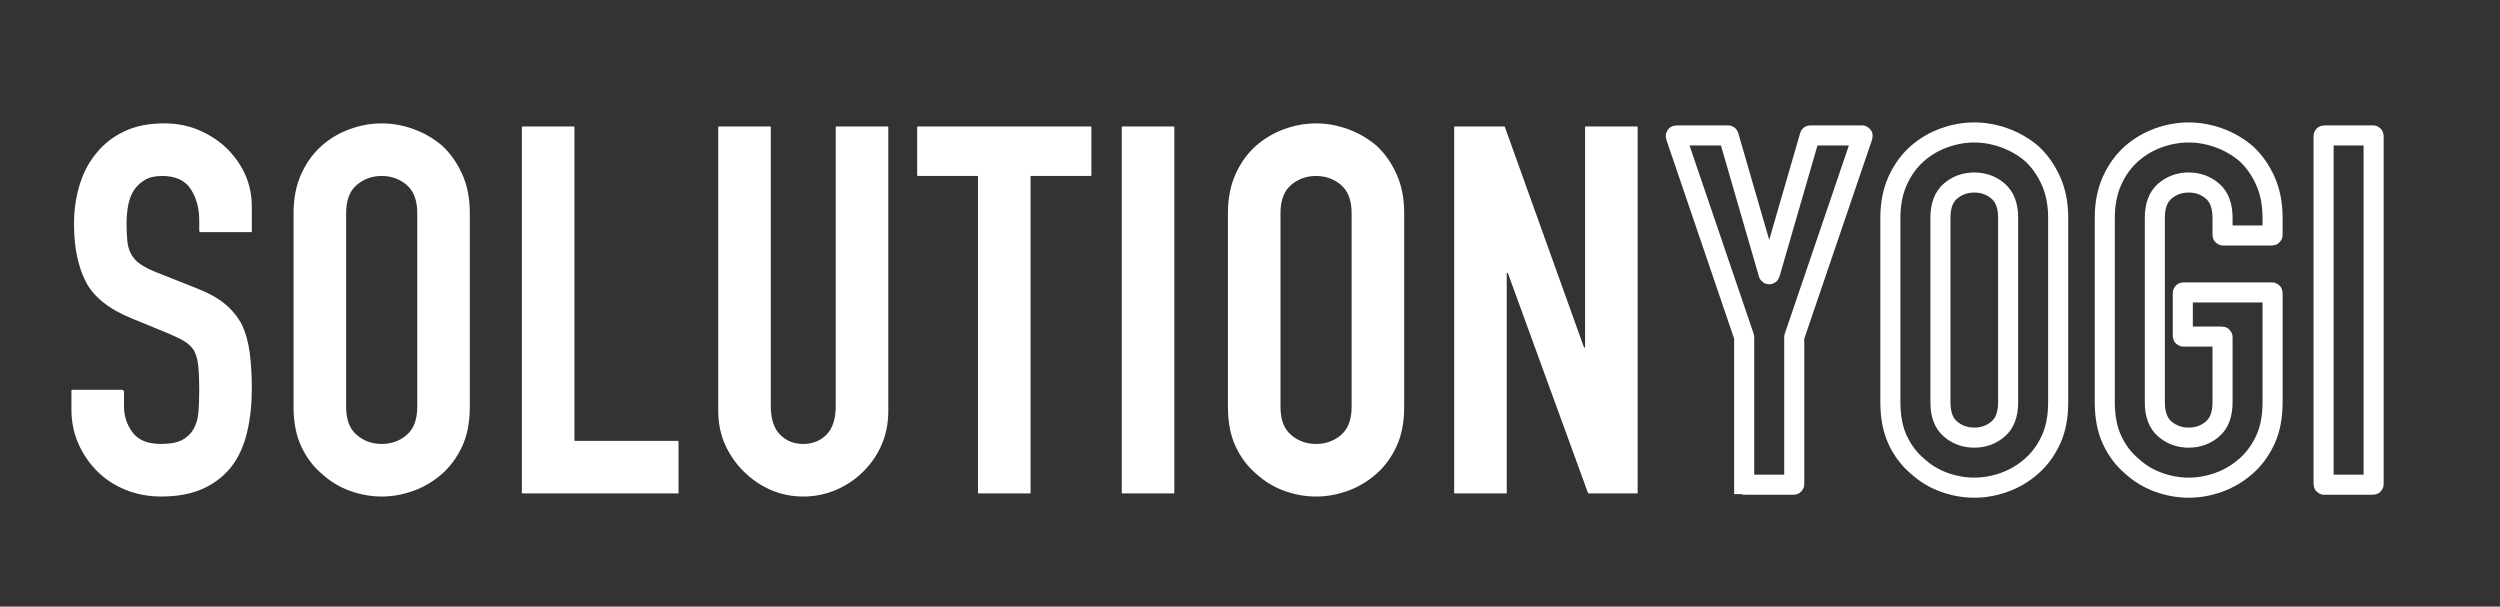 <?xml version="1.0" encoding="UTF-8"?><svg id="Layer_1" xmlns="http://www.w3.org/2000/svg" viewBox="0 0 3735.1 906.25"><rect x="0" y="0" width="3735.1" height="906.25" fill="#333333" stroke="none"/><defs><style>.cls-1{fill:none;stroke:#fff;stroke-miterlimit:10;stroke-width:30px;}.cls-2{fill:#fff;}</style></defs><path class="cls-2" d="M375.32,346.81h-75.73c-1.05,0-1.9-.85-1.9-1.9v-15.81c0-17.96-4.23-33.5-12.71-46.58s-22.71-19.63-42.73-19.63c-10.78,0-19.52,2.06-26.18,6.16-6.68,4.11-12.07,9.24-16.17,15.4-4.12,6.68-6.93,14.24-8.47,22.71-1.54,8.47-2.31,17.32-2.31,26.56,0,10.78,.38,19.77,1.16,26.95,.77,7.19,2.69,13.61,5.77,19.25,3.08,5.65,7.57,10.53,13.48,14.63,5.89,4.12,13.98,8.22,24.25,12.32l60.06,23.87c17.45,6.68,31.57,14.51,42.35,23.48,10.78,8.99,19.25,19.38,25.41,31.19,5.64,12.32,9.49,26.31,11.55,41.96,2.04,15.67,3.08,33.5,3.08,53.51,0,23.1-2.31,44.54-6.93,64.29-4.62,19.77-12.07,36.58-22.33,50.44-10.78,14.38-24.9,25.67-42.35,33.88-17.46,8.21-38.76,12.32-63.91,12.32-19,0-36.71-3.34-53.13-10.01-16.44-6.67-30.55-15.91-42.35-27.72-11.81-11.8-21.18-25.53-28.1-41.2-6.93-15.65-10.4-32.72-10.4-51.2v-28.36c0-.5,.4-.9,.9-.9h74.73c1.6,0,2.9,1.3,2.9,2.9v21.74c0,14.38,4.23,27.33,12.71,38.88s22.71,17.33,42.73,17.33c13.34,0,23.74-1.93,31.19-5.78,7.44-3.85,13.21-9.36,17.32-16.55,4.1-7.18,6.54-15.79,7.32-25.79,.77-10.01,1.15-21.18,1.15-33.5,0-14.37-.52-26.18-1.54-35.42-1.03-9.22-3.07-16.64-6.14-22.29-.02-.03-.03-.06-.05-.08-3.59-5.62-8.34-10.23-14.22-13.82-5.91-3.58-13.74-7.44-23.48-11.55l-56.21-23.1c-33.88-13.86-56.59-32.21-68.14-55.06-11.55-22.83-17.32-51.46-17.32-85.85,0-20.53,2.81-40.04,8.47-58.52,5.64-18.48,14.11-34.38,25.41-47.74,10.78-13.34,24.51-23.99,41.19-31.95,16.68-7.95,36.57-11.94,59.68-11.94,19.5,0,37.34,3.6,53.51,10.78,16.17,7.19,30.15,16.69,41.96,28.49,23.61,24.64,35.42,52.88,35.42,84.7v37.6c0,.5-.4,.9-.9,.9Z"/><path class="cls-2" d="M438.59,318.33c0-22.07,3.85-41.58,11.55-58.52,7.7-16.94,17.96-31.05,30.8-42.35,12.32-10.78,26.3-18.99,41.96-24.64,15.65-5.64,31.44-8.47,47.35-8.47s31.69,2.83,47.36,8.47c15.65,5.66,29.9,13.86,42.73,24.64,12.32,11.3,22.33,25.41,30.03,42.35,7.7,16.94,11.55,36.46,11.55,58.52v289.52c0,23.1-3.85,42.87-11.55,59.29-7.7,16.43-17.71,30.03-30.03,40.81-12.84,11.3-27.08,19.77-42.73,25.41-15.67,5.64-31.45,8.47-47.36,8.47s-31.7-2.83-47.35-8.47c-15.67-5.64-29.65-14.11-41.96-25.41-12.84-10.78-23.1-24.38-30.8-40.81-7.7-16.42-11.55-36.19-11.55-59.29V318.33Zm78.54,289.52c0,19,5.26,32.99,15.79,41.96,10.52,8.99,22.97,13.48,37.34,13.48s26.82-4.49,37.35-13.48c10.51-8.97,15.78-22.97,15.78-41.96V318.33c0-18.99-5.27-32.98-15.78-41.97-10.53-8.97-22.98-13.47-37.35-13.47s-26.83,4.5-37.34,13.47c-10.53,8.99-15.79,22.98-15.79,41.97v289.52Z"/><path class="cls-2" d="M779.7,736.3V189.87c0-.5,.4-.9,.9-.9h76.73c.5,0,.9,.4,.9,.9v467.89c0,.5,.4,.9,.9,.9h153.73c.5,0,.9,.4,.9,.9v76.73c0,.5-.4,.9-.9,.9h-232.27c-.5,0-.9-.4-.9-.9Z"/><path class="cls-2" d="M1326.26,188.96c.5,0,.9,.4,.9,.9v424.14c0,17.97-3.21,34.53-9.62,49.67-6.42,15.15-15.53,28.62-27.33,40.42s-25.41,21.05-40.81,27.72c-15.4,6.67-31.83,10.01-49.28,10.01s-33.76-3.34-48.89-10.01c-15.15-6.67-28.62-15.91-40.42-27.72-11.82-11.8-21.05-25.28-27.72-40.42-6.68-15.14-10.01-31.69-10.01-49.67V189.87c0-.5,.4-.9,.9-.9h76.73c.5,0,.9,.4,.9,.9v416.44c0,19.51,4.62,33.88,13.86,43.12,9.24,9.24,20.79,13.86,34.65,13.86s25.41-4.62,34.65-13.86,13.86-23.61,13.86-43.12V189.87c0-.5,.4-.9,.9-.9h76.73Z"/><path class="cls-2" d="M1461.14,736.3V263.79c0-.5-.4-.9-.9-.9h-89.05c-.5,0-.9-.4-.9-.9v-72.11c0-.5,.4-.9,.9-.9h258.45c.5,0,.9,.4,.9,.9v72.11c0,.5-.4,.9-.9,.9h-89.05c-.5,0-.9,.4-.9,.9v472.51c0,.5-.4,.9-.9,.9h-76.73c-.5,0-.9-.4-.9-.9Z"/><path class="cls-2" d="M1675.96,736.3V189.87c0-.5,.4-.9,.9-.9h76.73c.5,0,.9,.4,.9,.9V736.3c0,.5-.4,.9-.9,.9h-76.73c-.5,0-.9-.4-.9-.9Z"/><path class="cls-2" d="M1834.57,318.33c0-22.07,3.85-41.58,11.55-58.52,7.7-16.94,17.96-31.05,30.8-42.35,12.32-10.78,26.3-18.99,41.96-24.64,15.65-5.64,31.44-8.47,47.35-8.47s31.69,2.83,47.36,8.47c15.65,5.66,29.9,13.86,42.73,24.64,12.32,11.3,22.33,25.41,30.03,42.35,7.7,16.94,11.55,36.46,11.55,58.52v289.52c0,23.1-3.85,42.87-11.55,59.29-7.7,16.43-17.71,30.03-30.03,40.81-12.84,11.3-27.08,19.77-42.73,25.41-15.67,5.64-31.45,8.47-47.36,8.47s-31.7-2.83-47.35-8.47c-15.67-5.64-29.65-14.11-41.96-25.41-12.84-10.78-23.1-24.38-30.8-40.81-7.7-16.42-11.55-36.19-11.55-59.29V318.33Zm78.54,289.52c0,19,5.26,32.99,15.79,41.96,10.52,8.99,22.97,13.48,37.34,13.48s26.82-4.49,37.35-13.48c10.51-8.97,15.78-22.97,15.78-41.96V318.33c0-18.99-5.27-32.98-15.78-41.97-10.53-8.97-22.98-13.47-37.35-13.47s-26.83,4.5-37.34,13.47c-10.53,8.99-15.79,22.98-15.79,41.97v289.52Z"/><path class="cls-2" d="M2172.6,736.3V189.87c0-.5,.4-.9,.9-.9h73.92c.38,0,.72,.24,.85,.6l118.15,329.13c.13,.36,.47,.6,.85,.6h0c.5,0,.9-.4,.9-.9V189.87c0-.5,.4-.9,.9-.9h76.73c.5,0,.9,.4,.9,.9V736.3c0,.5-.4,.9-.9,.9h-72.38c-.38,0-.72-.24-.85-.59l-119.69-328.37c-.13-.36-.47-.59-.85-.59h0c-.5,0-.9,.4-.9,.9v327.75c0,.5-.4,.9-.9,.9h-76.73c-.5,0-.9-.4-.9-.9Z"/><g><path class="cls-1" d="M2605.88,723.3v-219.58c0-.1-.02-.2-.05-.29l-102.16-299.93c-.2-.59,.24-1.2,.86-1.2h77.22c.4,0,.76,.27,.87,.65l59.73,206.13c.11,.39,.47,.65,.87,.65h.11c.4,0,.76-.27,.87-.65l59.73-206.13c.11-.39,.47-.65,.87-.65h77.22c.62,0,1.06,.61,.86,1.2l-102.16,299.93c-.03,.09-.05,.19-.05,.29v219.58c0,.5-.4,.9-.9,.9h-72.96c-.5,0-.9-.4-.9-.9Z"/><path class="cls-1" d="M2824.3,325.45c0-21,3.67-39.58,11-55.71s17.1-29.56,29.32-40.32c11.73-10.26,25.04-18.07,39.95-23.46,14.9-5.37,29.93-8.06,45.08-8.06s30.17,2.69,45.08,8.06c14.9,5.38,28.46,13.19,40.68,23.46,11.73,10.75,21.26,24.19,28.59,40.32,7.33,16.13,11,34.7,11,55.71v275.61c0,21.99-3.67,40.81-11,56.44-7.33,15.64-16.86,28.59-28.59,38.85-12.22,10.75-25.78,18.82-40.68,24.19-14.91,5.37-29.94,8.06-45.08,8.06s-30.18-2.69-45.08-8.06c-14.91-5.37-28.22-13.43-39.95-24.19-12.22-10.26-21.99-23.2-29.32-38.85-7.33-15.63-11-34.45-11-56.44V325.45Zm74.77,275.61c0,18.08,5,31.4,15.03,39.95,10.01,8.55,21.86,12.83,35.55,12.83s25.53-4.27,35.55-12.83c10.01-8.54,15.03-21.86,15.03-39.95V325.45c0-18.07-5.02-31.39-15.03-39.95-10.02-8.54-21.88-12.83-35.55-12.83s-25.54,4.28-35.55,12.83c-10.02,8.56-15.03,21.88-15.03,39.95v275.61Z"/><path class="cls-1" d="M3144.62,325.45c0-21,3.67-39.58,11-55.71s17.1-29.56,29.32-40.32c11.73-10.26,25.04-18.07,39.95-23.46,14.9-5.37,29.93-8.06,45.08-8.06s30.17,2.69,45.08,8.06c14.9,5.38,28.46,13.19,40.68,23.46,11.73,10.75,21.26,24.19,28.59,40.32,7.33,16.13,11,34.7,11,55.71v25.48c0,.5-.4,.9-.9,.9h-72.96c-.5,0-.9-.4-.9-.9v-25.48c0-18.07-5.02-31.39-15.03-39.95-10.02-8.54-21.88-12.83-35.55-12.83s-25.54,4.28-35.55,12.83c-10.02,8.56-15.03,21.88-15.03,39.95v275.61c0,18.08,5,31.4,15.03,39.95,10.01,8.55,21.86,12.83,35.55,12.83s25.53-4.27,35.55-12.83c10.01-8.54,15.03-21.86,15.03-39.95v-97.32c0-.5-.4-.9-.9-.9h-57.56c-.5,0-.9-.4-.9-.9v-64.16c0-.5,.4-.9,.9-.9h132.33c.5,0,.9,.4,.9,.9v163.29c0,21.99-3.67,40.81-11,56.44-7.33,15.64-16.86,28.59-28.59,38.85-12.22,10.75-25.78,18.82-40.68,24.19-14.91,5.37-29.94,8.06-45.08,8.06s-30.18-2.69-45.08-8.06c-14.91-5.37-28.22-13.43-39.95-24.19-12.22-10.26-21.99-23.2-29.32-38.85-7.33-15.63-11-34.45-11-56.44V325.45Z"/><path class="cls-1" d="M3471.53,723.3V203.21c0-.5,.4-.9,.9-.9h72.96c.5,0,.9,.4,.9,.9V723.3c0,.5-.4,.9-.9,.9h-72.96c-.5,0-.9-.4-.9-.9Z"/></g></svg>